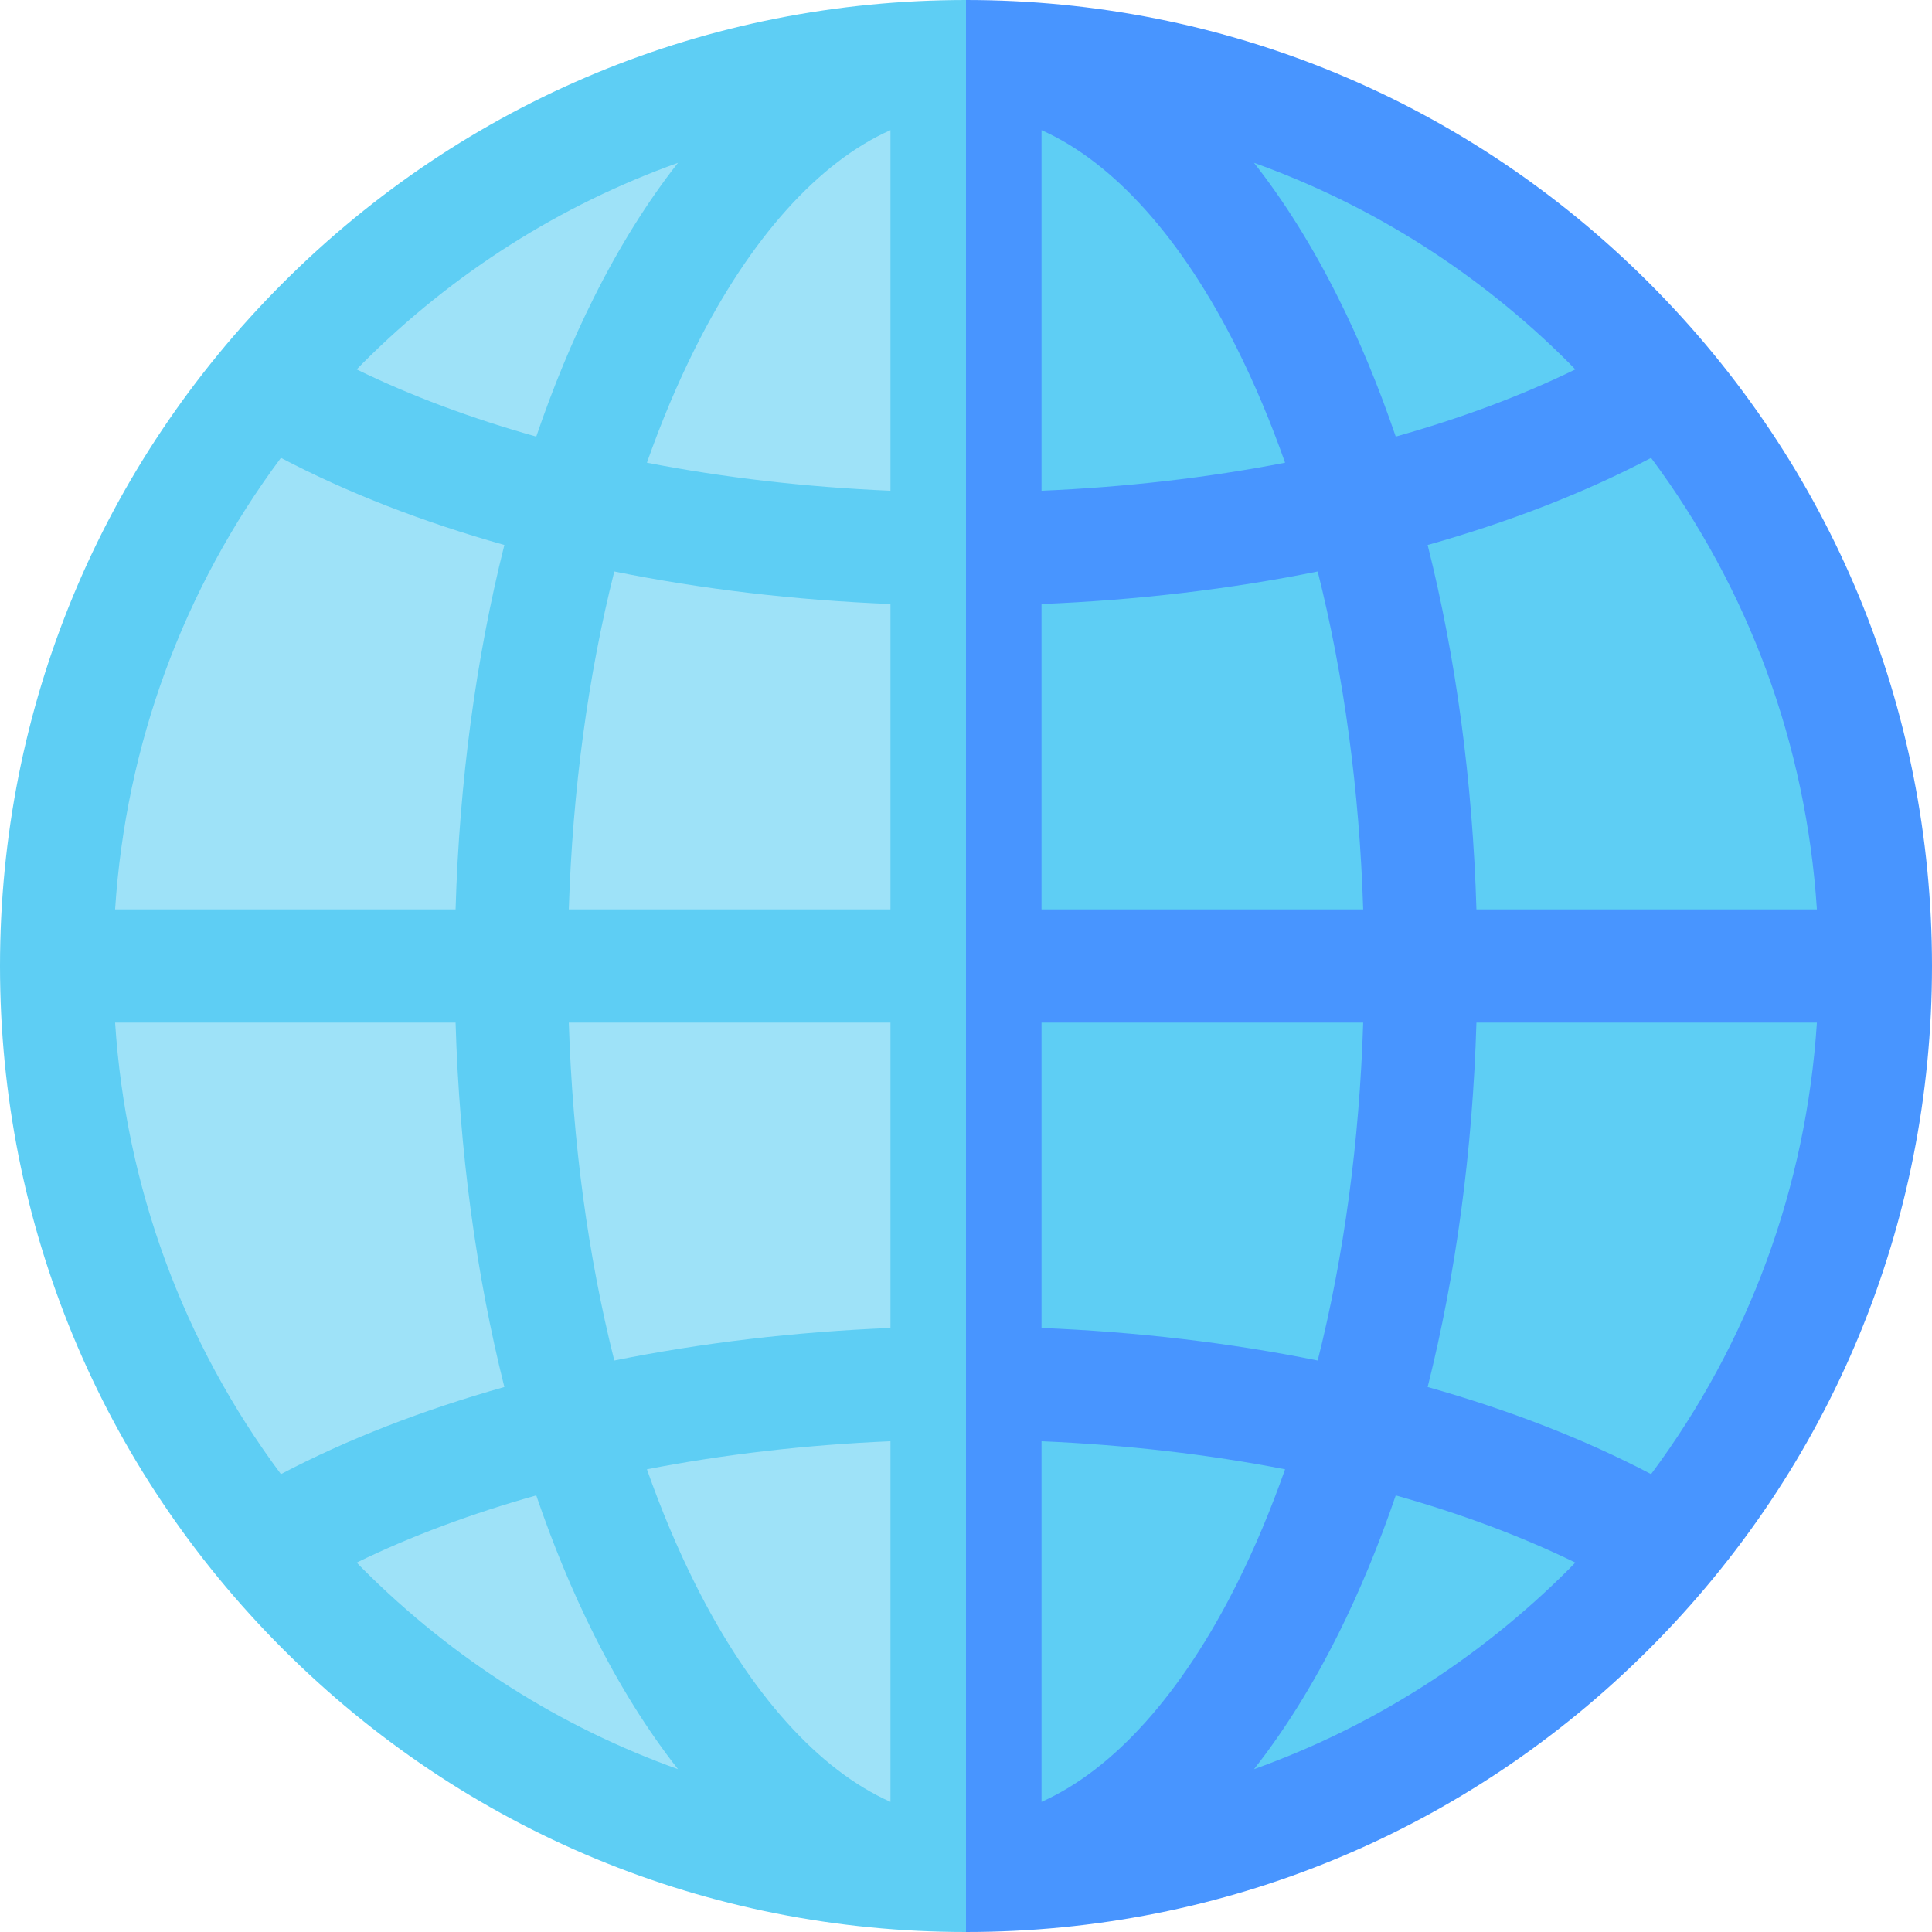 <svg id="Capa_1" enable-background="new 0 0 512 512" height="512" viewBox="0 0 512 512" width="512" xmlns="http://www.w3.org/2000/svg"><g><path d="m437.02 74.98c-48.353-48.351-112.64-74.98-181.02-74.98l-20.016 256 20.016 256c68.38 0 132.667-26.629 181.02-74.98 48.351-48.353 74.98-112.64 74.98-181.02s-26.629-132.667-74.98-181.02z" fill="#4895ff"/><path d="m74.98 74.98c-48.351 48.353-74.98 112.64-74.98 181.02s26.629 132.667 74.98 181.02c48.353 48.351 112.64 74.98 181.02 74.98v-512c-68.38 0-132.667 26.629-181.02 74.98z" fill="#5ecef4"/><path d="m120.731 241h-90.229c2.841-43.646 18.046-84.895 43.945-119.659 17.568 9.226 37.54 16.977 59.213 23.085-7.506 29.92-11.921 62.636-12.929 96.574z" fill="#9ee2f8"/><path d="m120.731 271c1.008 33.938 5.423 66.654 12.928 96.573-21.673 6.108-41.645 13.859-59.213 23.085-25.898-34.764-41.103-76.012-43.944-119.658z" fill="#9ee2f8"/><path d="m391.269 271h90.229c-2.841 43.646-18.046 84.894-43.944 119.659-17.568-9.226-37.54-16.977-59.213-23.085 7.505-29.92 11.92-62.635 12.928-96.574z" fill="#5ecef4"/><path d="m391.269 241c-1.008-33.939-5.423-66.654-12.928-96.574 21.672-6.108 41.644-13.859 59.212-23.085 25.899 34.764 41.103 76.013 43.945 119.659z" fill="#5ecef4"/><path d="m417.472 97.901c-14.333 6.99-30.336 12.957-47.586 17.802-4.45-13.052-9.544-25.386-15.263-36.825-6.787-13.574-14.263-25.504-22.294-35.725 31.034 11.105 59.478 29.042 83.477 53.04.563.564 1.109 1.14 1.666 1.708z" fill="#5ecef4"/><path d="m179.671 43.154c-8.031 10.221-15.507 22.151-22.294 35.725-5.719 11.439-10.814 23.772-15.264 36.825-17.25-4.845-33.254-10.813-47.586-17.802.557-.568 1.103-1.144 1.666-1.708 23.999-23.998 52.445-41.935 83.478-53.04z" fill="#9ee2f8"/><path d="m94.527 414.099c14.333-6.99 30.336-12.958 47.586-17.802 4.45 13.052 9.544 25.386 15.264 36.825 6.787 13.574 14.263 25.504 22.294 35.725-31.034-11.105-59.479-29.042-83.478-53.04-.563-.564-1.109-1.14-1.666-1.708z" fill="#9ee2f8"/><g fill="#5ecef4"><path d="m332.329 468.846c8.031-10.221 15.507-22.15 22.294-35.725 5.719-11.439 10.813-23.773 15.263-36.825 17.25 4.845 33.253 10.813 47.586 17.802-.557.568-1.103 1.144-1.667 1.708-23.998 23.998-52.442 41.934-83.476 53.04z"/><path d="m276.016 271v80.926c25.315 1.019 49.96 3.934 73.187 8.626 6.948-27.596 11.063-57.935 12.054-89.552z"/><path d="m276.016 381.946v95.568c18.937-8.424 37.105-28.471 51.774-57.809 4.726-9.452 8.989-19.599 12.769-30.327-20.471-3.975-42.184-6.483-64.543-7.432z"/><path d="m276.016 241h85.241c-.992-31.617-5.106-61.957-12.054-89.553-23.227 4.692-47.872 7.607-73.187 8.626z"/><path d="m276.016 130.054c22.359-.949 44.072-3.458 64.543-7.432-3.78-10.728-8.043-20.874-12.769-30.326-14.669-29.338-32.838-49.385-51.774-57.809z"/></g><path d="m235.984 160.073c-25.314-1.019-49.96-3.934-73.187-8.626-6.948 27.596-11.063 57.936-12.054 89.553h85.241z" fill="#9ee2f8"/><path d="m235.984 271h-85.241c.992 31.617 5.106 61.957 12.054 89.552 23.227-4.692 47.872-7.607 73.187-8.626z" fill="#9ee2f8"/><path d="m235.984 381.946c-22.359.949-44.072 3.458-64.543 7.432 3.78 10.728 8.043 20.875 12.769 30.327 14.669 29.338 32.838 49.385 51.774 57.809z" fill="#9ee2f8"/><path d="m235.984 34.486c-18.936 8.424-37.105 28.471-51.774 57.809-4.726 9.452-8.989 19.598-12.769 30.326 20.472 3.975 42.185 6.483 64.543 7.432z" fill="#9ee2f8"/></g></svg>